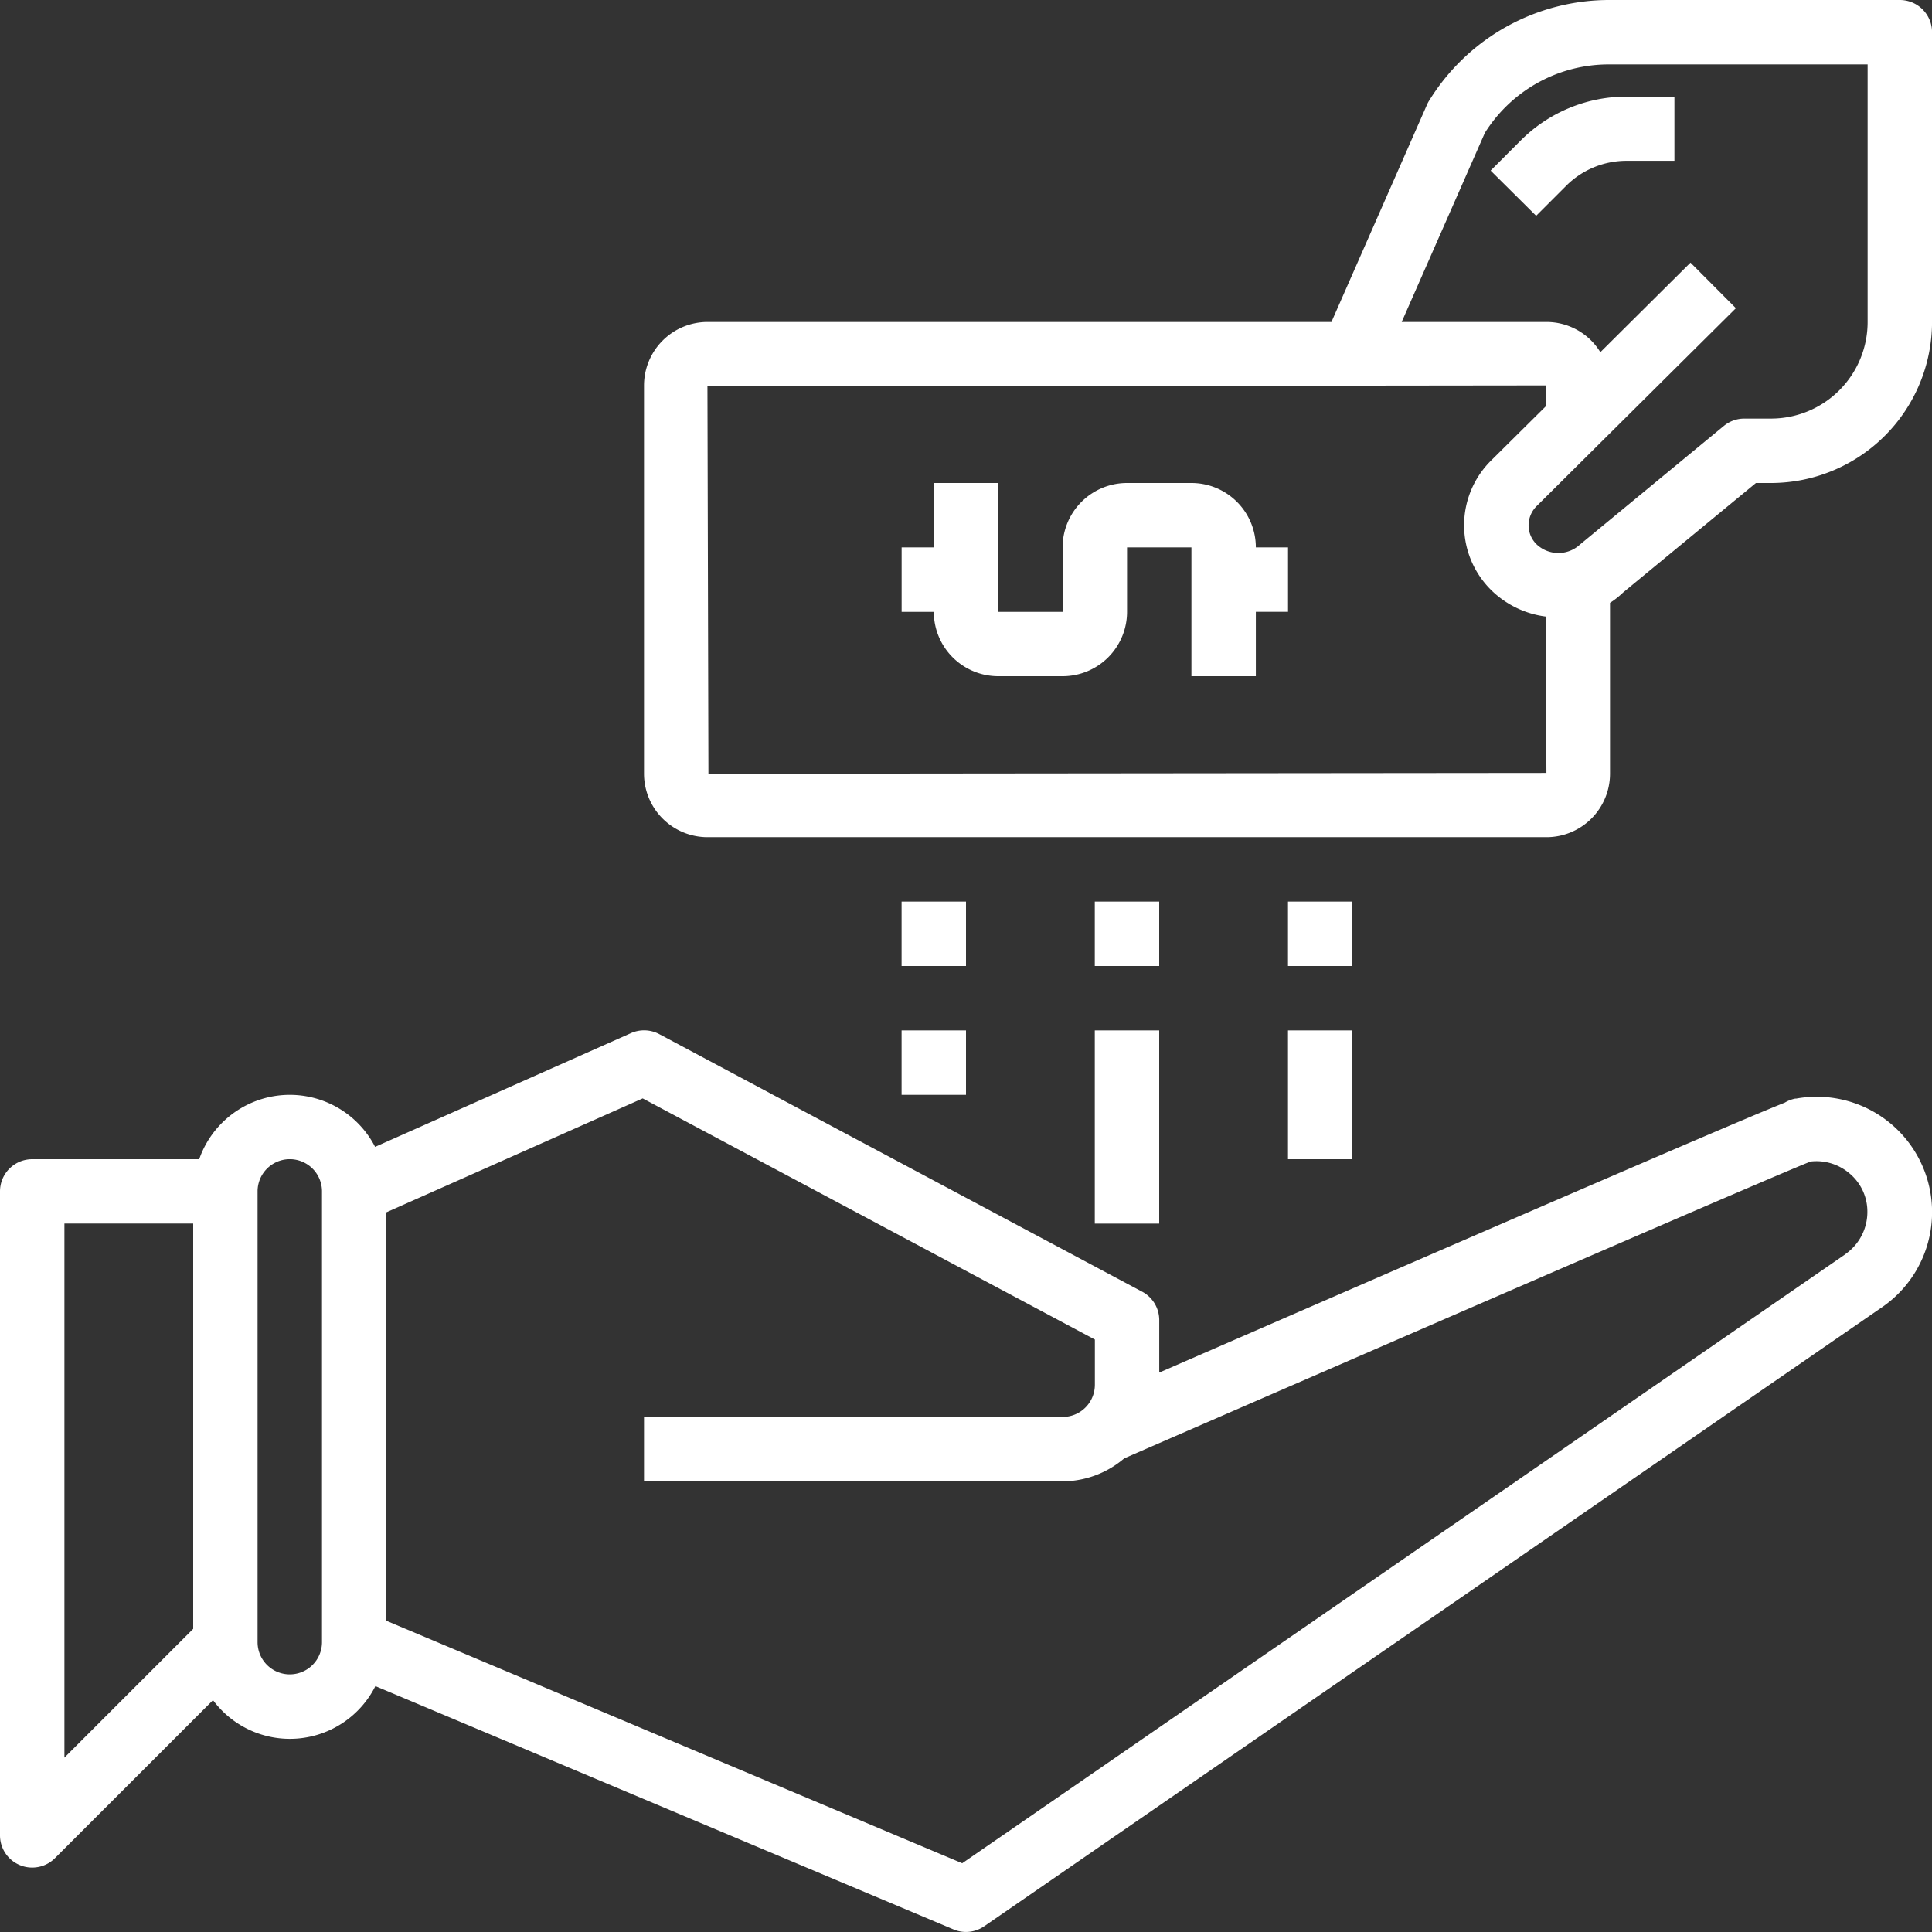 <svg xmlns="http://www.w3.org/2000/svg" width="47" height="47" viewBox="0 0 47 47"><rect x="0" y="0" width="47" height="47" fill="#333333" stroke="none"/><defs><style>.a{fill:#fff;}</style></defs><g transform="translate(-2 -2)"><path class="a" d="M48.293,6.8,49.4,7.9l.725-.725a2.077,2.077,0,0,1,1.48-.613h1.159V5H51.6A3.634,3.634,0,0,0,49.02,6.072Z" transform="translate(-10.03 -0.65)"/><g transform="translate(2 2)"><g transform="translate(0 25.066)"><path class="a" d="M45.686,35.657a.783.783,0,0,0-.266.1c-.732.29-3.553,1.488-15.219,6.568V41.05a.783.783,0,0,0-.414-.692l-11.75-6.267a.783.783,0,0,0-.687-.024l-6.225,2.767a2.334,2.334,0,0,0-4.279.3H2.783A.783.783,0,0,0,2,37.917V53.583a.783.783,0,0,0,.483.724.773.773,0,0,0,.3.06.783.783,0,0,0,.554-.229l3.845-3.844a2.328,2.328,0,0,0,3.95-.342L25.2,55.873a.772.772,0,0,0,.3.06.783.783,0,0,0,.444-.139L47.782,40.737a2.807,2.807,0,0,0-2.1-5.075ZM3.567,38.7H6.7v9.859L3.567,51.692ZM9.833,48.883a.783.783,0,0,1-1.567,0V37.917a.783.783,0,0,1,1.567,0ZM46.9,39.441,25.408,54.262,11.4,48.363V38.426l6.235-2.771,11,5.866v1.1a.783.783,0,0,1-.783.783H17.667v1.567H27.85a2.327,2.327,0,0,0,1.5-.56c6.434-2.8,16.07-6.987,16.7-7.221a1.238,1.238,0,0,1,.94.287,1.209,1.209,0,0,1,.438.953,1.249,1.249,0,0,1-.538,1.015Z" transform="translate(-2 -34)"/></g><g transform="translate(15.667)"><path class="a" d="M52.55,2H45.5a5.145,5.145,0,0,0-4.394,2.439.673.673,0,0,0-.058.107L38.723,9.833H23.543A1.546,1.546,0,0,0,22,11.376v9.447a1.546,1.546,0,0,0,1.543,1.543H43.957A1.546,1.546,0,0,0,45.5,20.823V16.665a2.051,2.051,0,0,0,.317-.25L49.05,13.75h.367a3.921,3.921,0,0,0,3.917-3.917V2.783A.783.783,0,0,0,52.55,2ZM23.567,20.823,23.543,11.4l20.39-.024v.513l-1.3,1.289a2.216,2.216,0,0,0,0,3.2,2.314,2.314,0,0,0,1.3.62l.02,3.805Zm28.2-10.99a2.35,2.35,0,0,1-2.35,2.35h-.648a.783.783,0,0,0-.5.179l-3.5,2.885a.772.772,0,0,1-1.05,0,.645.645,0,0,1-.2-.47.661.661,0,0,1,.21-.479l4.833-4.8L47.458,8.389l-2.193,2.179a1.537,1.537,0,0,0-1.308-.735H40.432l2.023-4.6A3.556,3.556,0,0,1,45.5,3.567h6.267Z" transform="translate(-22 -2)"/><path class="a" d="M37.05,17H35.483a1.567,1.567,0,0,0-1.567,1.567v1.567H32.35V17H30.783v1.567H30v1.567h.783A1.567,1.567,0,0,0,32.35,21.7h1.567a1.567,1.567,0,0,0,1.567-1.567V18.567H37.05V21.7h1.567V20.133H39.4V18.567h-.783A1.567,1.567,0,0,0,37.05,17Z" transform="translate(-23.733 -5.25)"/></g></g><path class="a" d="M36,34h1.567v4.7H36Z" transform="translate(-7.367 -6.933)"/><path class="a" d="M36,30h1.567v1.567H36Z" transform="translate(-7.367 -6.067)"/><path class="a" d="M42,34h1.567v3.133H42Z" transform="translate(-8.667 -6.933)"/><path class="a" d="M42,30h1.567v1.567H42Z" transform="translate(-8.667 -6.067)"/><path class="a" d="M30,34h1.567v1.567H30Z" transform="translate(-6.067 -6.933)"/><path class="a" d="M30,30h1.567v1.567H30Z" transform="translate(-6.067 -6.067)"/></g></svg>